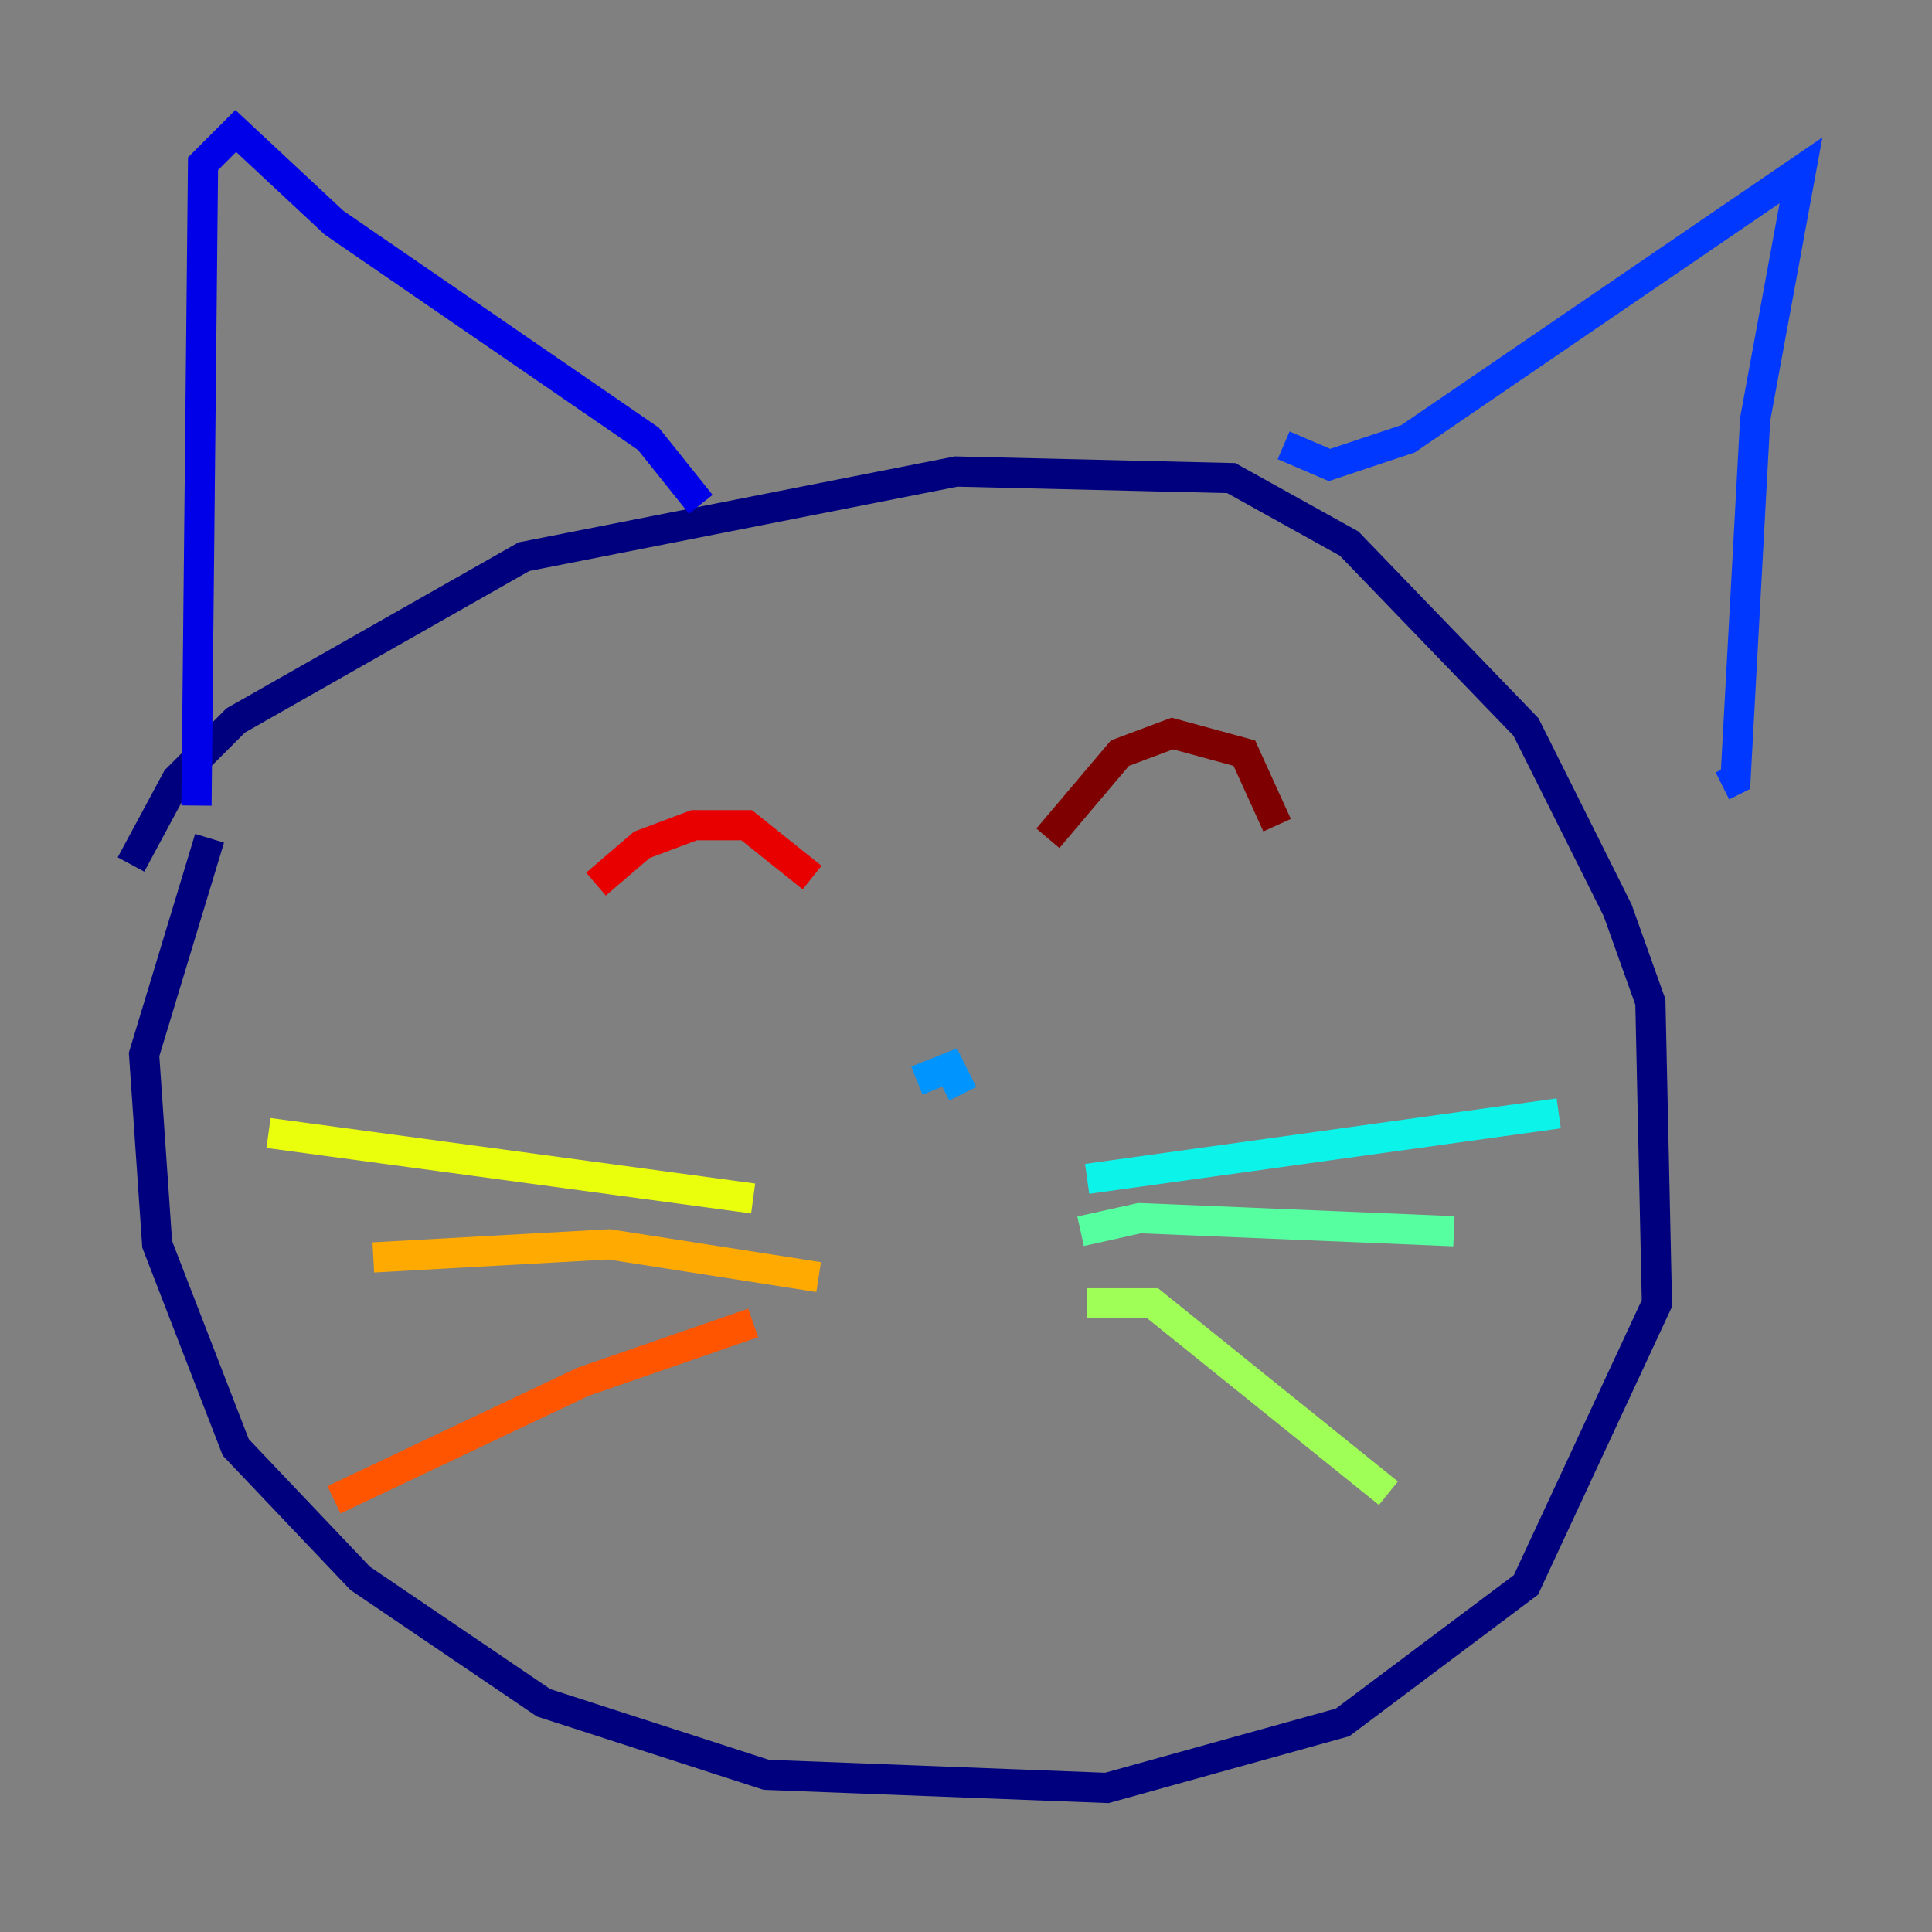 <?xml version="1.0" encoding="utf-8" ?>
<svg baseProfile="tiny" height="128" version="1.2" viewBox="0,0,128,128" width="128" xmlns="http://www.w3.org/2000/svg" xmlns:ev="http://www.w3.org/2001/xml-events" xmlns:xlink="http://www.w3.org/1999/xlink"><rect x="0" y="0" width="128" height="128" fill="#808080" stroke="none"/><defs /><polyline fill="none" points="8.678,57.275 11.715,51.634 15.62,47.729 34.712,36.881 63.349,31.241 81.573,31.675 89.383,36.014 101.098,48.163 107.173,60.312 109.342,66.386 109.776,86.346 101.098,105.003 88.949,114.115 73.329,118.454 50.766,117.586 36.014,112.814 23.864,104.57 15.62,95.891 10.414,82.441 9.546,69.858 13.885,55.539" stroke="#00007f" stroke-width="2" /><polyline fill="none" points="13.017,53.37 13.451,10.848 15.62,8.678 22.129,14.752 42.956,29.071 46.427,33.41" stroke="#0000e8" stroke-width="2" /><polyline fill="none" points="85.044,29.505 88.081,30.807 93.288,29.071 119.322,11.281 116.285,27.77 114.983,51.634 114.115,52.068" stroke="#0038ff" stroke-width="2" /><polyline fill="none" points="60.746,71.593 62.915,70.725 63.783,72.461" stroke="#0094ff" stroke-width="2" /><polyline fill="none" points="72.027,78.102 103.268,73.763" stroke="#0cf4ea" stroke-width="2" /><polyline fill="none" points="71.593,81.573 75.498,80.705 96.325,81.573" stroke="#56ffa0" stroke-width="2" /><polyline fill="none" points="72.027,86.346 76.366,86.346 91.986,98.929" stroke="#a0ff56" stroke-width="2" /><polyline fill="none" points="49.898,79.403 17.79,75.064" stroke="#eaff0c" stroke-width="2" /><polyline fill="none" points="54.237,84.61 40.352,82.441 24.732,83.308" stroke="#ffaa00" stroke-width="2" /><polyline fill="none" points="49.898,87.647 38.617,91.552 22.129,99.363" stroke="#ff5500" stroke-width="2" /><polyline fill="none" points="39.485,58.576 42.522,55.973 45.993,54.671 49.464,54.671 53.803,58.142" stroke="#e80000" stroke-width="2" /><polyline fill="none" points="69.424,55.539 74.197,49.898 77.668,48.597 82.441,49.898 84.61,54.671" stroke="#7f0000" stroke-width="2" /></svg>